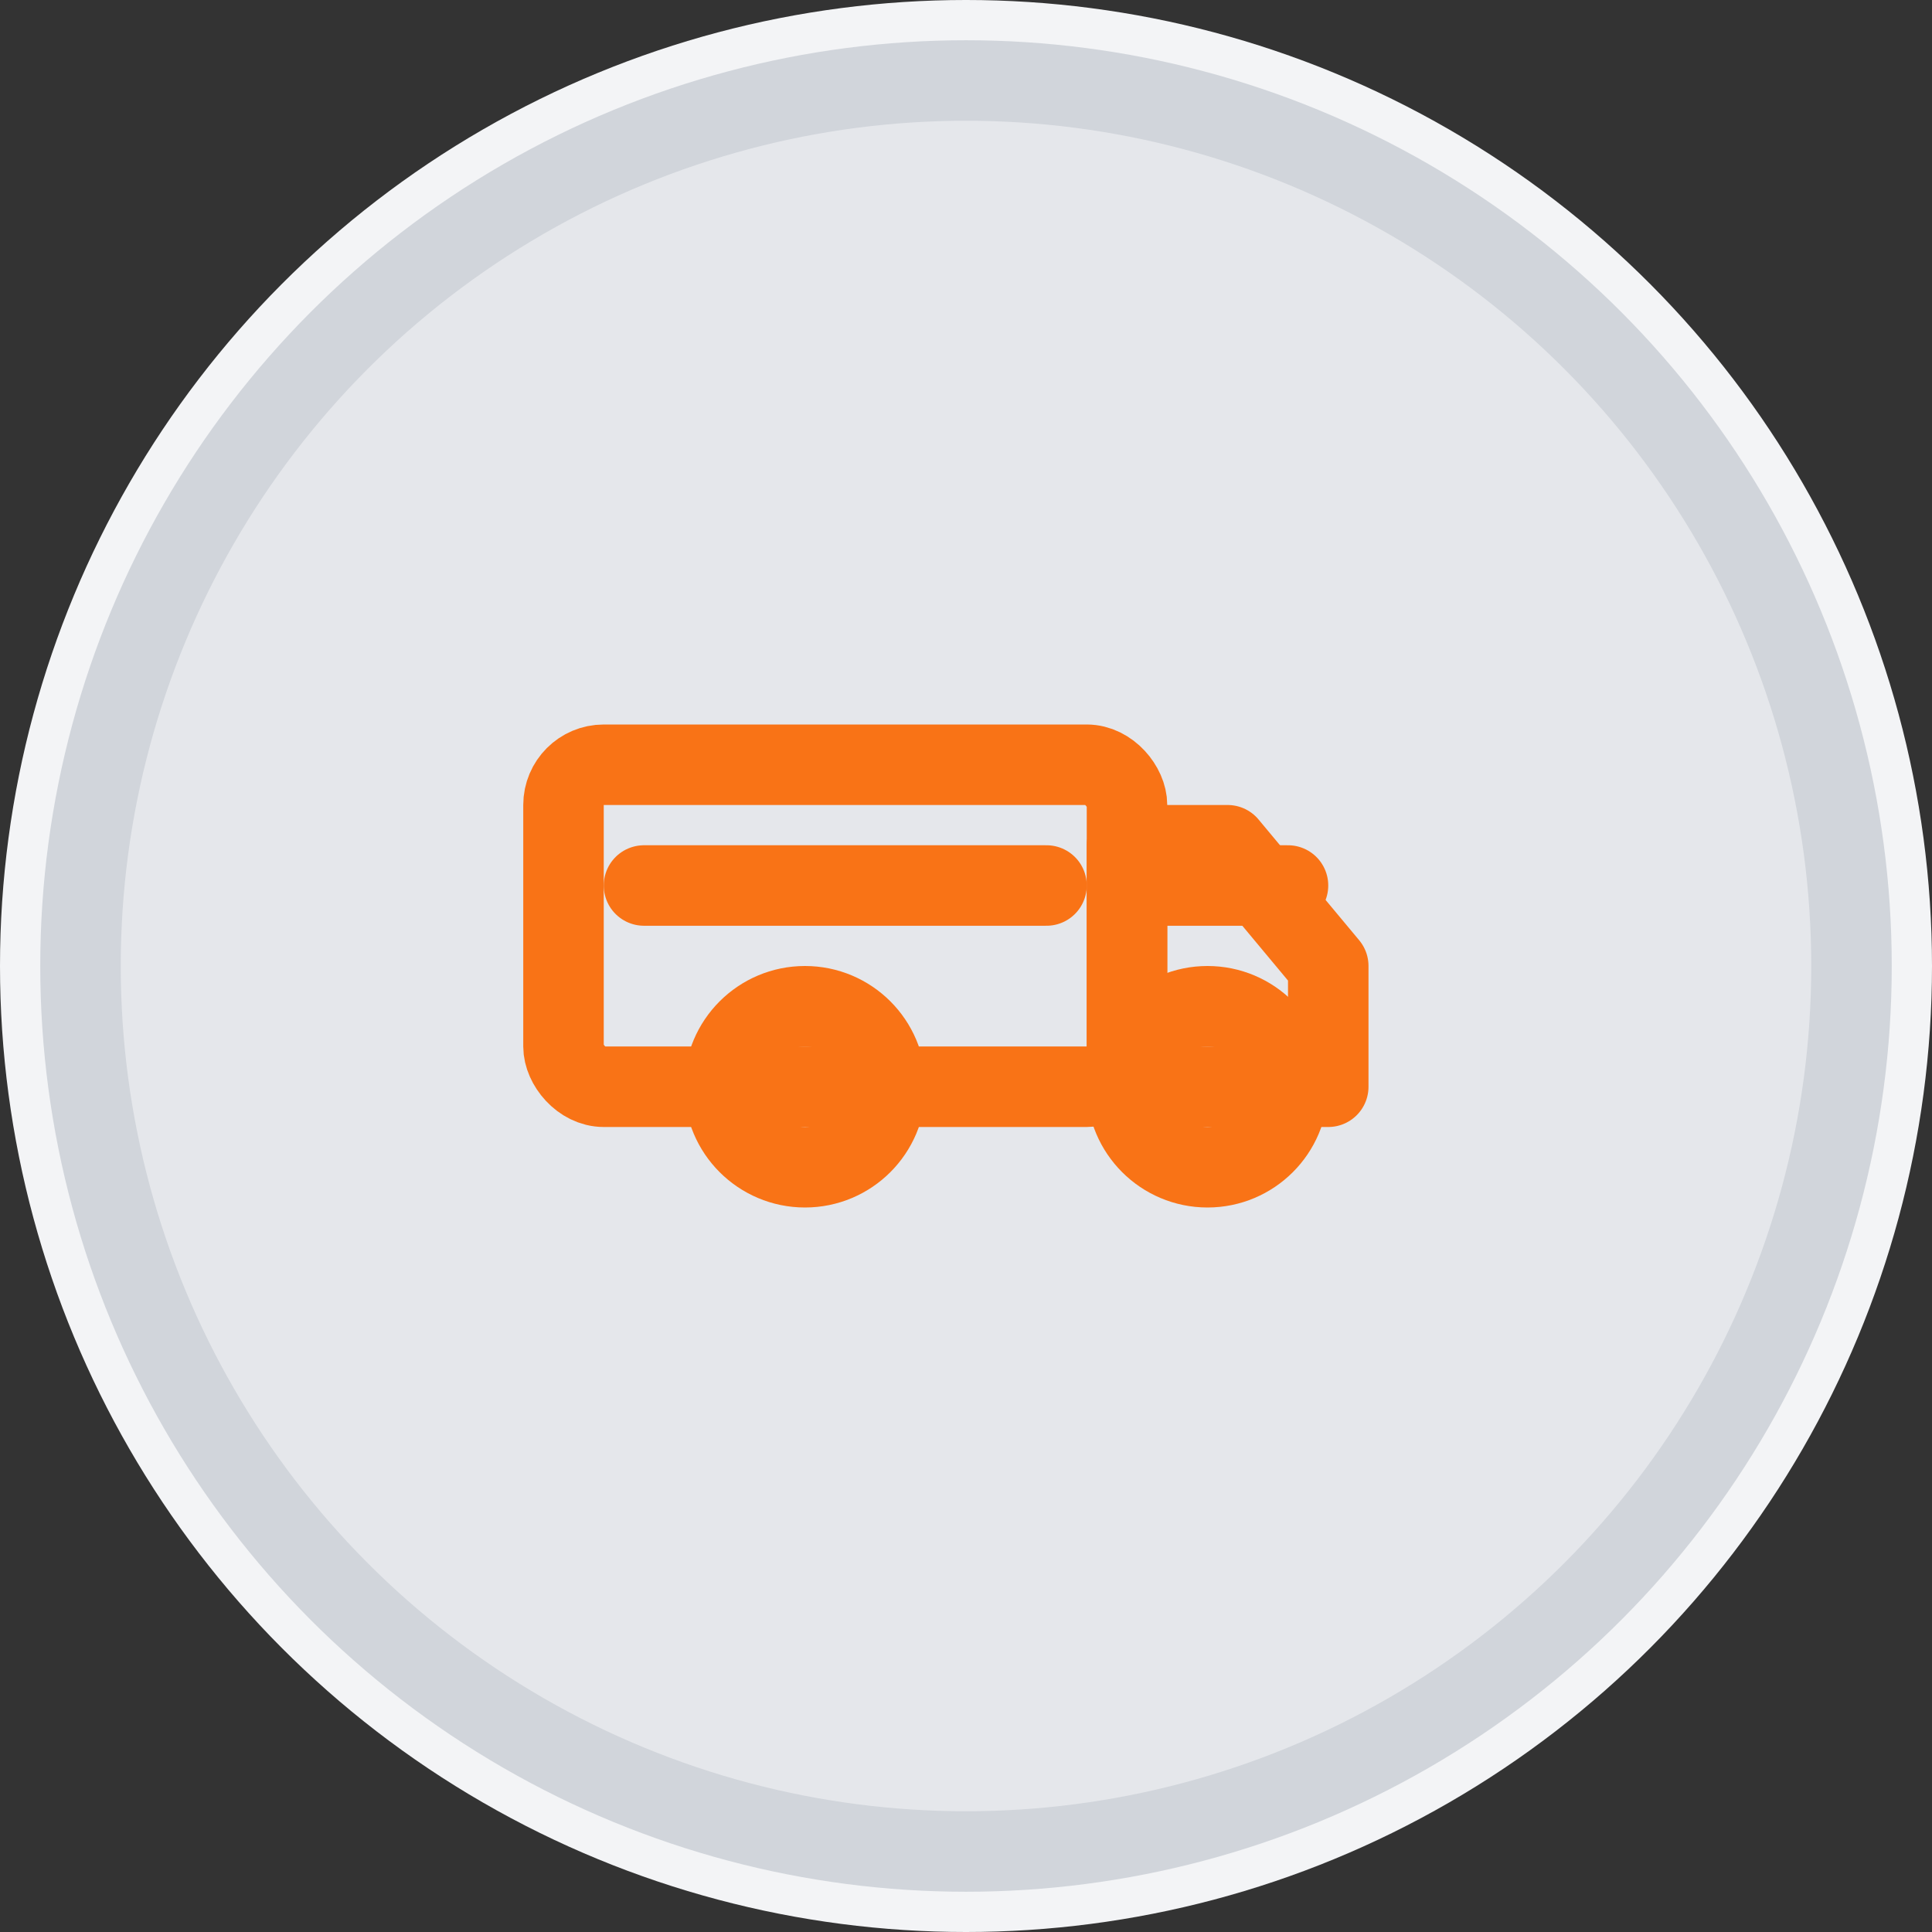 <svg xmlns="http://www.w3.org/2000/svg" viewBox="0 0 48 48">
  <rect x="0" y="0" width="48" height="48" fill="#333333" stroke="none"/>
  <!-- Grey circular background matching TruckLogo -->
  <circle cx="24" cy="24" r="24" fill="#F3F4F6"/>
  
  <!-- Ring border -->
  <circle cx="24" cy="24" r="22" fill="#E5E7EB" stroke="#D1D5DB" stroke-width="2"/>
  
  <!-- Orange Truck Icon (lucide-react truck simplified for favicon) -->
  <g transform="translate(24, 24)" fill="none" stroke="#F97316" stroke-width="2" stroke-linecap="round" stroke-linejoin="round">
    <!-- Main cargo box -->
    <rect x="-10" y="-5" width="14" height="8" rx="1"/>
    
    <!-- Cabin -->
    <path d="M4,-3 L4,3 L9,3 L9,0 L6.5,-3 Z" fill="none"/>
    
    <!-- Wheels -->
    <circle cx="-4" cy="3" r="2"/>
    <circle cx="6" cy="3" r="2"/>
    
    <!-- Window -->
    <line x1="5" y1="-2" x2="8" y2="-2"/>
    
    <!-- Cargo detail -->
    <line x1="-8" y1="-2" x2="2" y2="-2"/>
  </g>
</svg>


